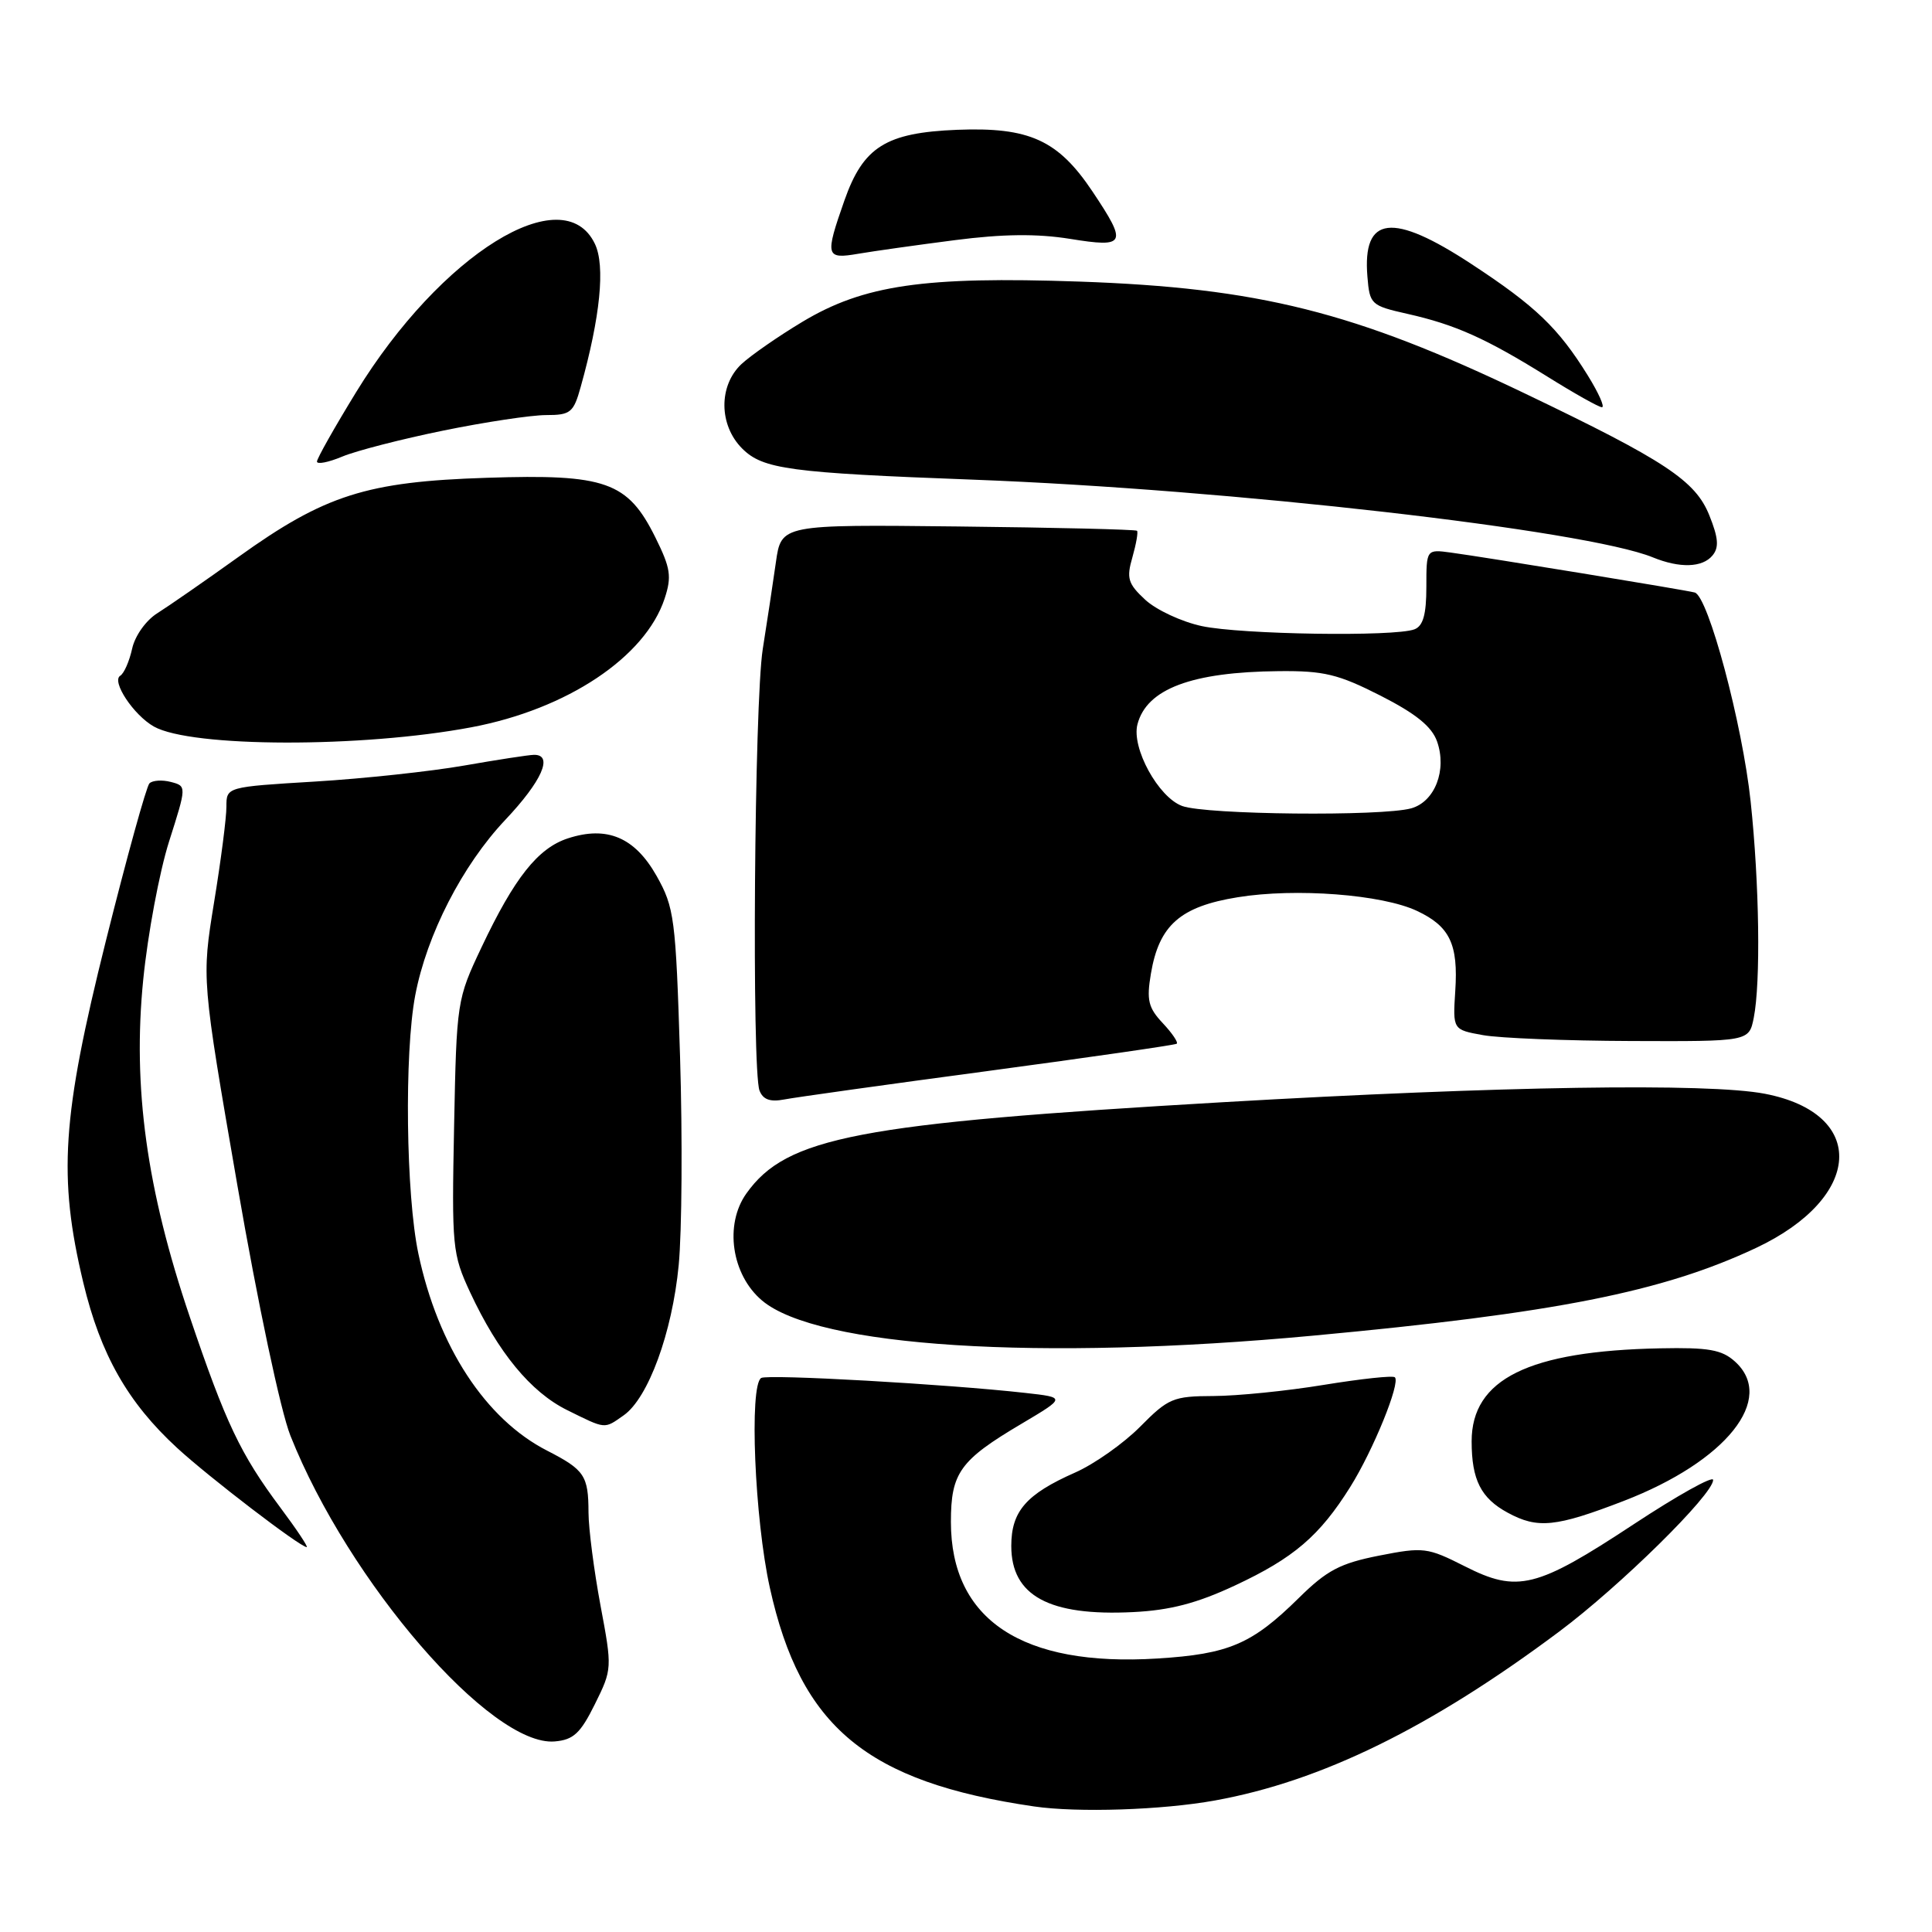 <?xml version="1.0" encoding="UTF-8" standalone="no"?>
<!DOCTYPE svg PUBLIC "-//W3C//DTD SVG 1.1//EN" "http://www.w3.org/Graphics/SVG/1.1/DTD/svg11.dtd" >
<svg xmlns="http://www.w3.org/2000/svg" xmlns:xlink="http://www.w3.org/1999/xlink" version="1.1" viewBox="0 0 256 256">
 <g >
 <path fill="currentColor"
d=" M 161.00 238.57 C 175.09 236.02 189.54 228.94 206.58 216.21 C 214.67 210.17 227.00 198.03 227.00 196.10 C 227.00 195.51 222.26 198.16 216.46 201.98 C 203.59 210.46 201.08 211.09 194.09 207.54 C 189.14 205.04 188.63 204.97 182.73 206.13 C 177.57 207.15 175.82 208.07 172.10 211.74 C 165.89 217.86 162.84 219.17 153.38 219.76 C 135.44 220.88 126.00 214.64 126.00 201.66 C 126.00 195.15 127.19 193.49 135.37 188.65 C 141.23 185.17 141.23 185.17 135.87 184.57 C 125.56 183.41 101.71 182.06 100.86 182.59 C 99.26 183.57 99.99 201.28 102.01 210.39 C 106.09 228.86 114.87 236.13 137.00 239.36 C 142.79 240.21 154.01 239.84 161.00 238.57 Z  M 78.82 225.82 C 81.12 221.18 81.13 221.05 79.57 212.74 C 78.71 208.12 77.99 202.58 77.98 200.42 C 77.97 195.52 77.45 194.76 72.50 192.22 C 64.34 188.05 58.04 178.42 55.44 166.13 C 53.79 158.35 53.56 139.58 55.02 131.89 C 56.54 123.87 61.27 114.65 66.95 108.64 C 71.81 103.50 73.37 99.98 70.75 100.02 C 70.06 100.03 65.90 100.67 61.50 101.44 C 57.10 102.21 48.21 103.17 41.75 103.56 C 30.00 104.27 30.00 104.27 30.00 106.89 C 30.01 108.32 29.27 114.05 28.36 119.60 C 26.72 129.70 26.72 129.70 31.46 157.10 C 34.17 172.76 37.18 186.96 38.48 190.23 C 46.16 209.58 65.07 231.46 73.50 230.75 C 75.98 230.54 76.91 229.68 78.82 225.82 Z  M 163.65 210.08 C 171.42 206.45 174.85 203.52 178.92 197.02 C 181.95 192.18 185.59 183.25 184.83 182.50 C 184.58 182.24 180.35 182.70 175.43 183.50 C 170.52 184.31 163.93 184.97 160.79 184.98 C 155.45 185.00 154.81 185.27 151.08 189.04 C 148.88 191.26 145.00 194.00 142.46 195.12 C 135.97 197.99 134.00 200.25 134.00 204.85 C 134.00 211.45 139.01 214.17 150.15 213.61 C 155.04 213.37 158.61 212.44 163.65 210.08 Z  M 37.14 199.75 C 31.86 192.67 29.92 188.59 25.15 174.50 C 19.43 157.64 17.55 144.03 18.98 129.80 C 19.58 123.78 21.12 115.55 22.40 111.51 C 24.74 104.16 24.74 104.16 22.63 103.61 C 21.48 103.31 20.20 103.40 19.80 103.80 C 19.40 104.20 16.80 113.59 14.03 124.67 C 8.20 148.00 7.68 155.93 11.04 169.97 C 13.32 179.48 16.93 185.84 23.46 191.85 C 27.66 195.72 39.78 205.00 40.64 205.00 C 40.87 205.00 39.30 202.64 37.14 199.75 Z  M 215.13 198.89 C 228.75 193.64 235.37 185.34 229.88 180.40 C 228.15 178.84 226.38 178.53 219.98 178.66 C 202.55 179.01 195.00 182.74 195.00 190.99 C 195.00 196.08 196.23 198.52 199.78 200.44 C 203.75 202.60 206.15 202.35 215.13 198.89 Z  M 82.64 187.54 C 85.89 185.26 89.07 176.60 89.93 167.65 C 90.36 163.17 90.44 150.72 90.11 140.00 C 89.54 121.64 89.35 120.24 87.00 116.06 C 84.11 110.95 80.44 109.39 75.24 111.09 C 71.27 112.39 68.16 116.32 63.80 125.53 C 60.54 132.42 60.50 132.69 60.17 149.23 C 59.85 165.25 59.94 166.17 62.29 171.23 C 66.02 179.23 70.32 184.45 75.14 186.84 C 80.32 189.40 80.02 189.38 82.64 187.54 Z  M 174.00 176.98 C 206.08 174.00 220.30 171.18 232.68 165.36 C 246.85 158.69 247.49 147.56 233.86 144.93 C 226.37 143.48 198.90 143.91 162.00 146.05 C 113.66 148.86 104.22 150.66 98.90 158.14 C 95.96 162.27 96.93 168.92 100.98 172.33 C 108.30 178.49 137.67 180.36 174.00 176.98 Z  M 131.00 141.90 C 144.47 140.09 155.69 138.47 155.92 138.30 C 156.15 138.13 155.32 136.90 154.07 135.57 C 152.15 133.53 151.91 132.51 152.50 129.02 C 153.58 122.59 156.39 120.12 164.00 118.89 C 171.67 117.64 183.16 118.52 187.78 120.71 C 192.11 122.75 193.24 125.11 192.83 131.31 C 192.50 136.44 192.50 136.44 196.50 137.16 C 198.70 137.56 207.53 137.91 216.12 137.94 C 231.75 138.00 231.75 138.00 232.38 134.87 C 233.31 130.18 233.13 117.13 231.97 106.21 C 230.88 95.94 226.35 78.99 224.56 78.51 C 223.30 78.17 196.92 73.85 192.25 73.22 C 189.00 72.78 189.00 72.78 189.00 77.78 C 189.00 81.42 188.57 82.95 187.42 83.39 C 184.81 84.39 164.47 84.08 159.24 82.96 C 156.58 82.39 153.21 80.82 151.76 79.48 C 149.46 77.35 149.24 76.63 150.05 73.84 C 150.55 72.07 150.83 70.49 150.66 70.33 C 150.49 70.16 139.81 69.90 126.93 69.76 C 103.52 69.50 103.52 69.50 102.81 74.50 C 102.42 77.25 101.64 82.42 101.07 86.00 C 99.95 93.07 99.60 141.78 100.64 144.51 C 101.10 145.70 102.05 146.04 103.89 145.69 C 105.33 145.41 117.53 143.70 131.00 141.90 Z  M 62.50 96.36 C 75.15 93.97 85.50 87.07 88.06 79.33 C 89.03 76.39 88.86 75.29 86.84 71.21 C 83.17 63.82 80.27 62.79 64.50 63.31 C 48.57 63.82 43.05 65.58 31.59 73.80 C 27.14 76.99 22.30 80.34 20.84 81.26 C 19.34 82.20 17.88 84.25 17.51 85.95 C 17.14 87.62 16.44 89.23 15.93 89.54 C 14.74 90.28 17.70 94.75 20.39 96.27 C 25.34 99.06 47.95 99.11 62.50 96.36 Z  M 226.91 73.61 C 227.80 72.54 227.70 71.29 226.50 68.30 C 224.66 63.69 220.67 61.05 202.00 52.11 C 179.47 41.31 166.80 38.14 142.99 37.31 C 122.43 36.60 114.45 37.76 106.31 42.65 C 103.11 44.57 99.49 47.09 98.25 48.24 C 95.20 51.10 95.24 56.33 98.34 59.43 C 101.08 62.17 104.59 62.65 129.00 63.56 C 162.95 64.84 210.14 70.24 219.00 73.85 C 222.57 75.31 225.57 75.22 226.91 73.61 Z  M 58.76 57.05 C 64.29 55.92 70.41 55.00 72.36 55.00 C 75.60 55.00 76.00 54.68 76.95 51.25 C 79.54 41.99 80.22 35.22 78.83 32.32 C 74.66 23.57 58.43 33.64 47.19 51.96 C 44.34 56.61 42.00 60.75 42.00 61.16 C 42.00 61.56 43.51 61.27 45.35 60.50 C 47.19 59.73 53.22 58.18 58.76 57.05 Z  M 210.39 49.75 C 206.49 43.46 203.47 40.56 195.01 35.01 C 184.48 28.09 180.52 28.56 181.19 36.66 C 181.49 40.34 181.66 40.50 186.50 41.59 C 192.84 43.02 196.87 44.82 205.00 49.88 C 208.57 52.11 211.84 53.95 212.26 53.96 C 212.68 53.98 211.84 52.09 210.39 49.75 Z  M 126.53 31.82 C 132.88 31.00 137.40 30.95 141.78 31.65 C 149.20 32.85 149.43 32.36 144.75 25.36 C 140.20 18.56 136.39 16.82 126.82 17.20 C 117.39 17.58 114.39 19.45 111.89 26.56 C 109.29 33.97 109.39 34.37 113.75 33.62 C 115.81 33.27 121.56 32.46 126.53 31.82 Z  M 156.65 106.80 C 153.49 105.65 149.90 99.10 150.72 95.97 C 151.95 91.28 157.89 89.04 169.45 88.93 C 175.43 88.87 177.32 89.33 182.93 92.18 C 187.62 94.57 189.72 96.27 190.42 98.25 C 191.75 102.04 190.13 106.23 186.99 107.11 C 183.09 108.19 159.82 107.96 156.65 106.80 Z "/>
</g>
</svg>